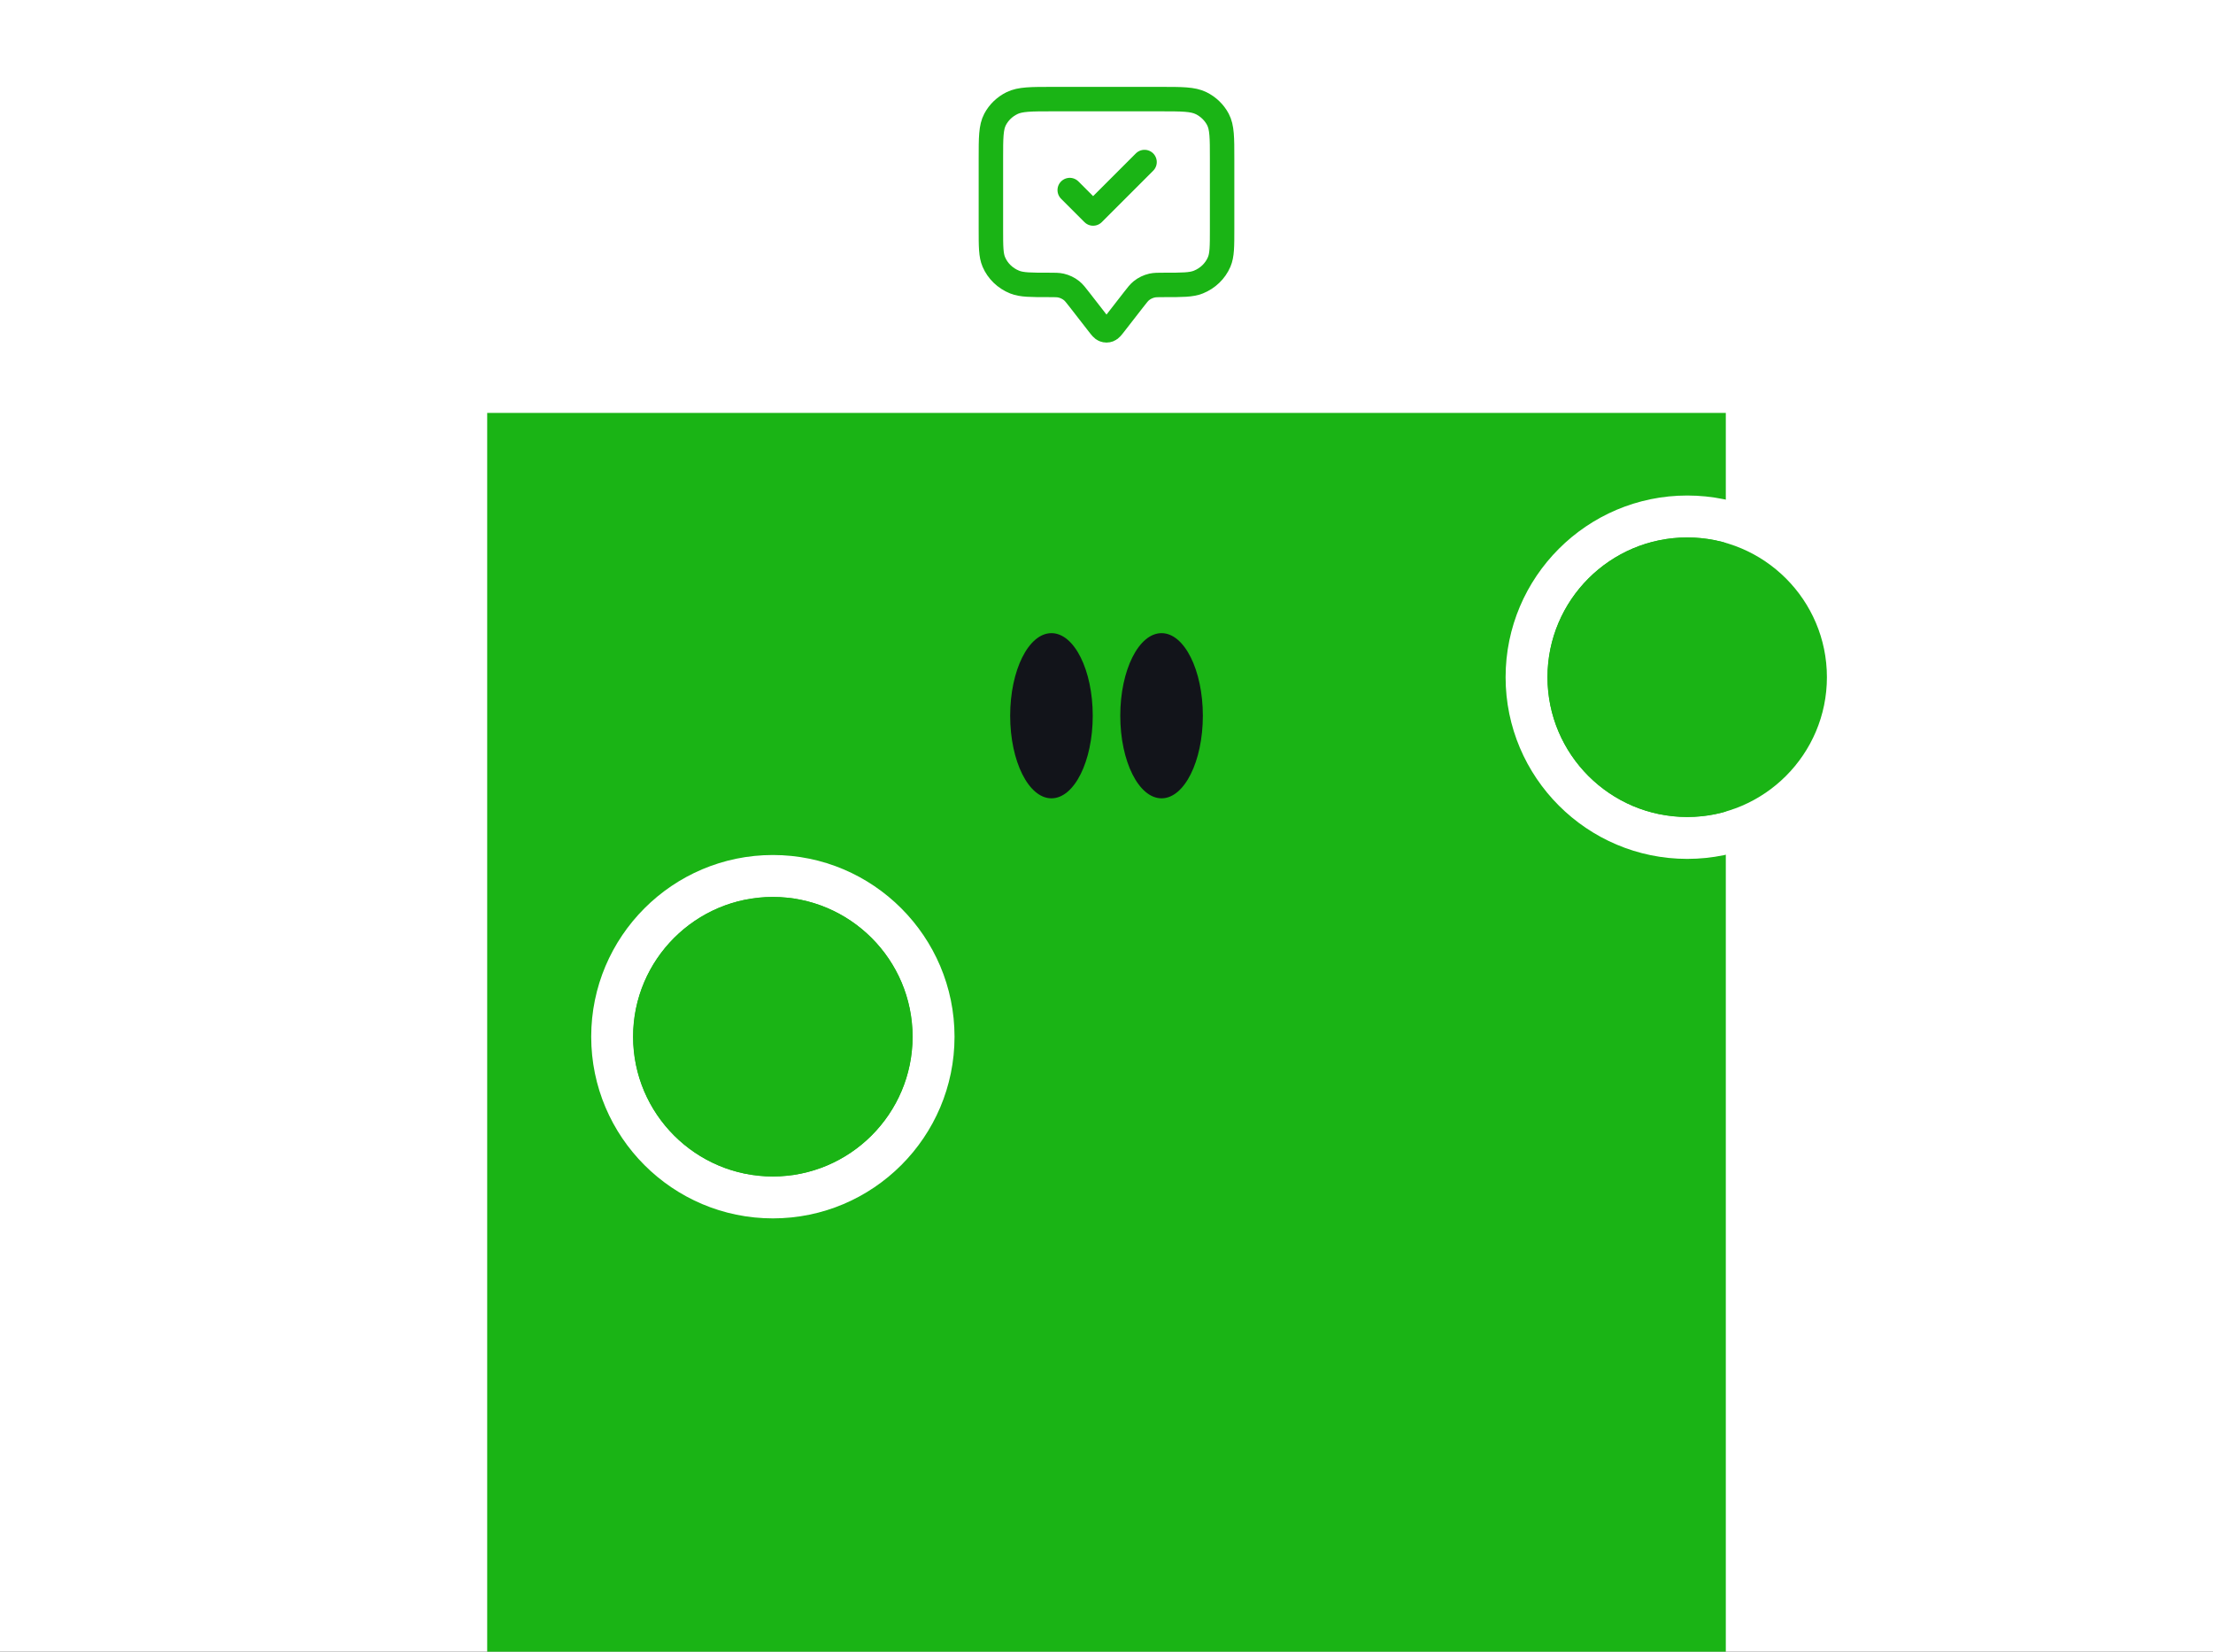 <svg width="134" height="100" viewBox="0 0 134 100" fill="none" xmlns="http://www.w3.org/2000/svg">
<rect x="0" y="0" width="134" height="100" fill="#333333" stroke="none"/>
<g clip-path="url(#clip0_9523_16967)">
<rect width="134" height="100" fill="white"/>
<path d="M60 9.6C60 8.34 60 7.71 60.254 7.229C60.478 6.805 60.835 6.461 61.274 6.245C61.773 6 62.426 6 63.733 6H70.267C71.573 6 72.227 6 72.726 6.245C73.165 6.461 73.522 6.805 73.746 7.229C74 7.71 74 8.34 74 9.6V13.875C74 14.923 74 15.447 73.822 15.861C73.586 16.412 73.131 16.85 72.56 17.079C72.131 17.25 71.587 17.25 70.5 17.25C70.12 17.25 69.93 17.25 69.754 17.29C69.519 17.344 69.3 17.449 69.114 17.598C68.975 17.71 68.861 17.857 68.633 18.15L67.498 19.61C67.329 19.827 67.245 19.936 67.141 19.974C67.05 20.009 66.95 20.009 66.859 19.974C66.755 19.936 66.671 19.827 66.502 19.61L65.367 18.15C65.139 17.857 65.025 17.71 64.886 17.598C64.7 17.449 64.481 17.344 64.246 17.29C64.07 17.25 63.88 17.25 63.5 17.25C62.413 17.25 61.869 17.25 61.44 17.079C60.869 16.85 60.414 16.412 60.178 15.861C60 15.447 60 14.923 60 13.875V9.6Z" stroke="#1AB415" stroke-width="1.48" stroke-linecap="round" stroke-linejoin="round"/>
<path d="M69.302 9.812L66.19 12.924L64.775 11.509" stroke="#1AB415" stroke-width="1.484" stroke-linecap="round" stroke-linejoin="round"/>
<path d="M104.5 25L29.5 25L29.5 100H104.5V25Z" fill="#1AB415"/>
<path d="M46.799 51.765C40.733 51.765 35.798 56.7 35.798 62.766C35.798 68.832 40.733 73.765 46.799 73.765C52.865 73.765 57.798 68.83 57.798 62.766C57.798 56.703 52.863 51.765 46.799 51.765ZM46.799 71.227C42.135 71.227 38.339 67.431 38.339 62.766C38.339 58.102 42.135 54.306 46.799 54.306C51.464 54.306 55.26 58.102 55.26 62.766C55.26 67.431 51.464 71.227 46.799 71.227Z" fill="white"/>
<path d="M46.793 54.305C42.128 54.305 38.333 58.101 38.333 62.766C38.333 67.43 42.128 71.226 46.793 71.226C51.458 71.226 55.253 67.43 55.253 62.766C55.253 58.101 51.458 54.305 46.793 54.305Z" fill="#1AB415"/>
<path d="M102.165 30C96.099 30 91.166 34.935 91.166 41C91.166 47.064 96.102 52 102.165 52C108.229 52 113.167 47.064 113.167 41C113.167 34.935 108.232 30 102.165 30ZM102.165 49.463C97.501 49.463 93.705 45.667 93.705 41.002C93.705 36.337 97.501 32.541 102.165 32.541C106.83 32.541 110.626 36.337 110.626 41.002C110.626 45.667 106.83 49.463 102.165 49.463Z" fill="white"/>
<path d="M102.161 32.539C97.496 32.539 93.701 36.335 93.701 41C93.701 45.665 97.496 49.461 102.161 49.461C106.826 49.461 110.622 45.665 110.622 41C110.622 36.335 106.826 32.539 102.161 32.539Z" fill="#1AB415"/>
<path d="M63.667 48.333C65.048 48.333 66.167 46.094 66.167 43.333C66.167 40.572 65.048 38.333 63.667 38.333C62.286 38.333 61.167 40.572 61.167 43.333C61.167 46.094 62.286 48.333 63.667 48.333Z" fill="#12141A"/>
<path d="M70.334 48.333C71.714 48.333 72.834 46.094 72.834 43.333C72.834 40.572 71.714 38.333 70.334 38.333C68.953 38.333 67.834 40.572 67.834 43.333C67.834 46.094 68.953 48.333 70.334 48.333Z" fill="#12141A"/>
</g>
<defs>
<clipPath id="clip0_9523_16967">
<rect width="134" height="100" fill="white"/>
</clipPath>
</defs>
</svg>
